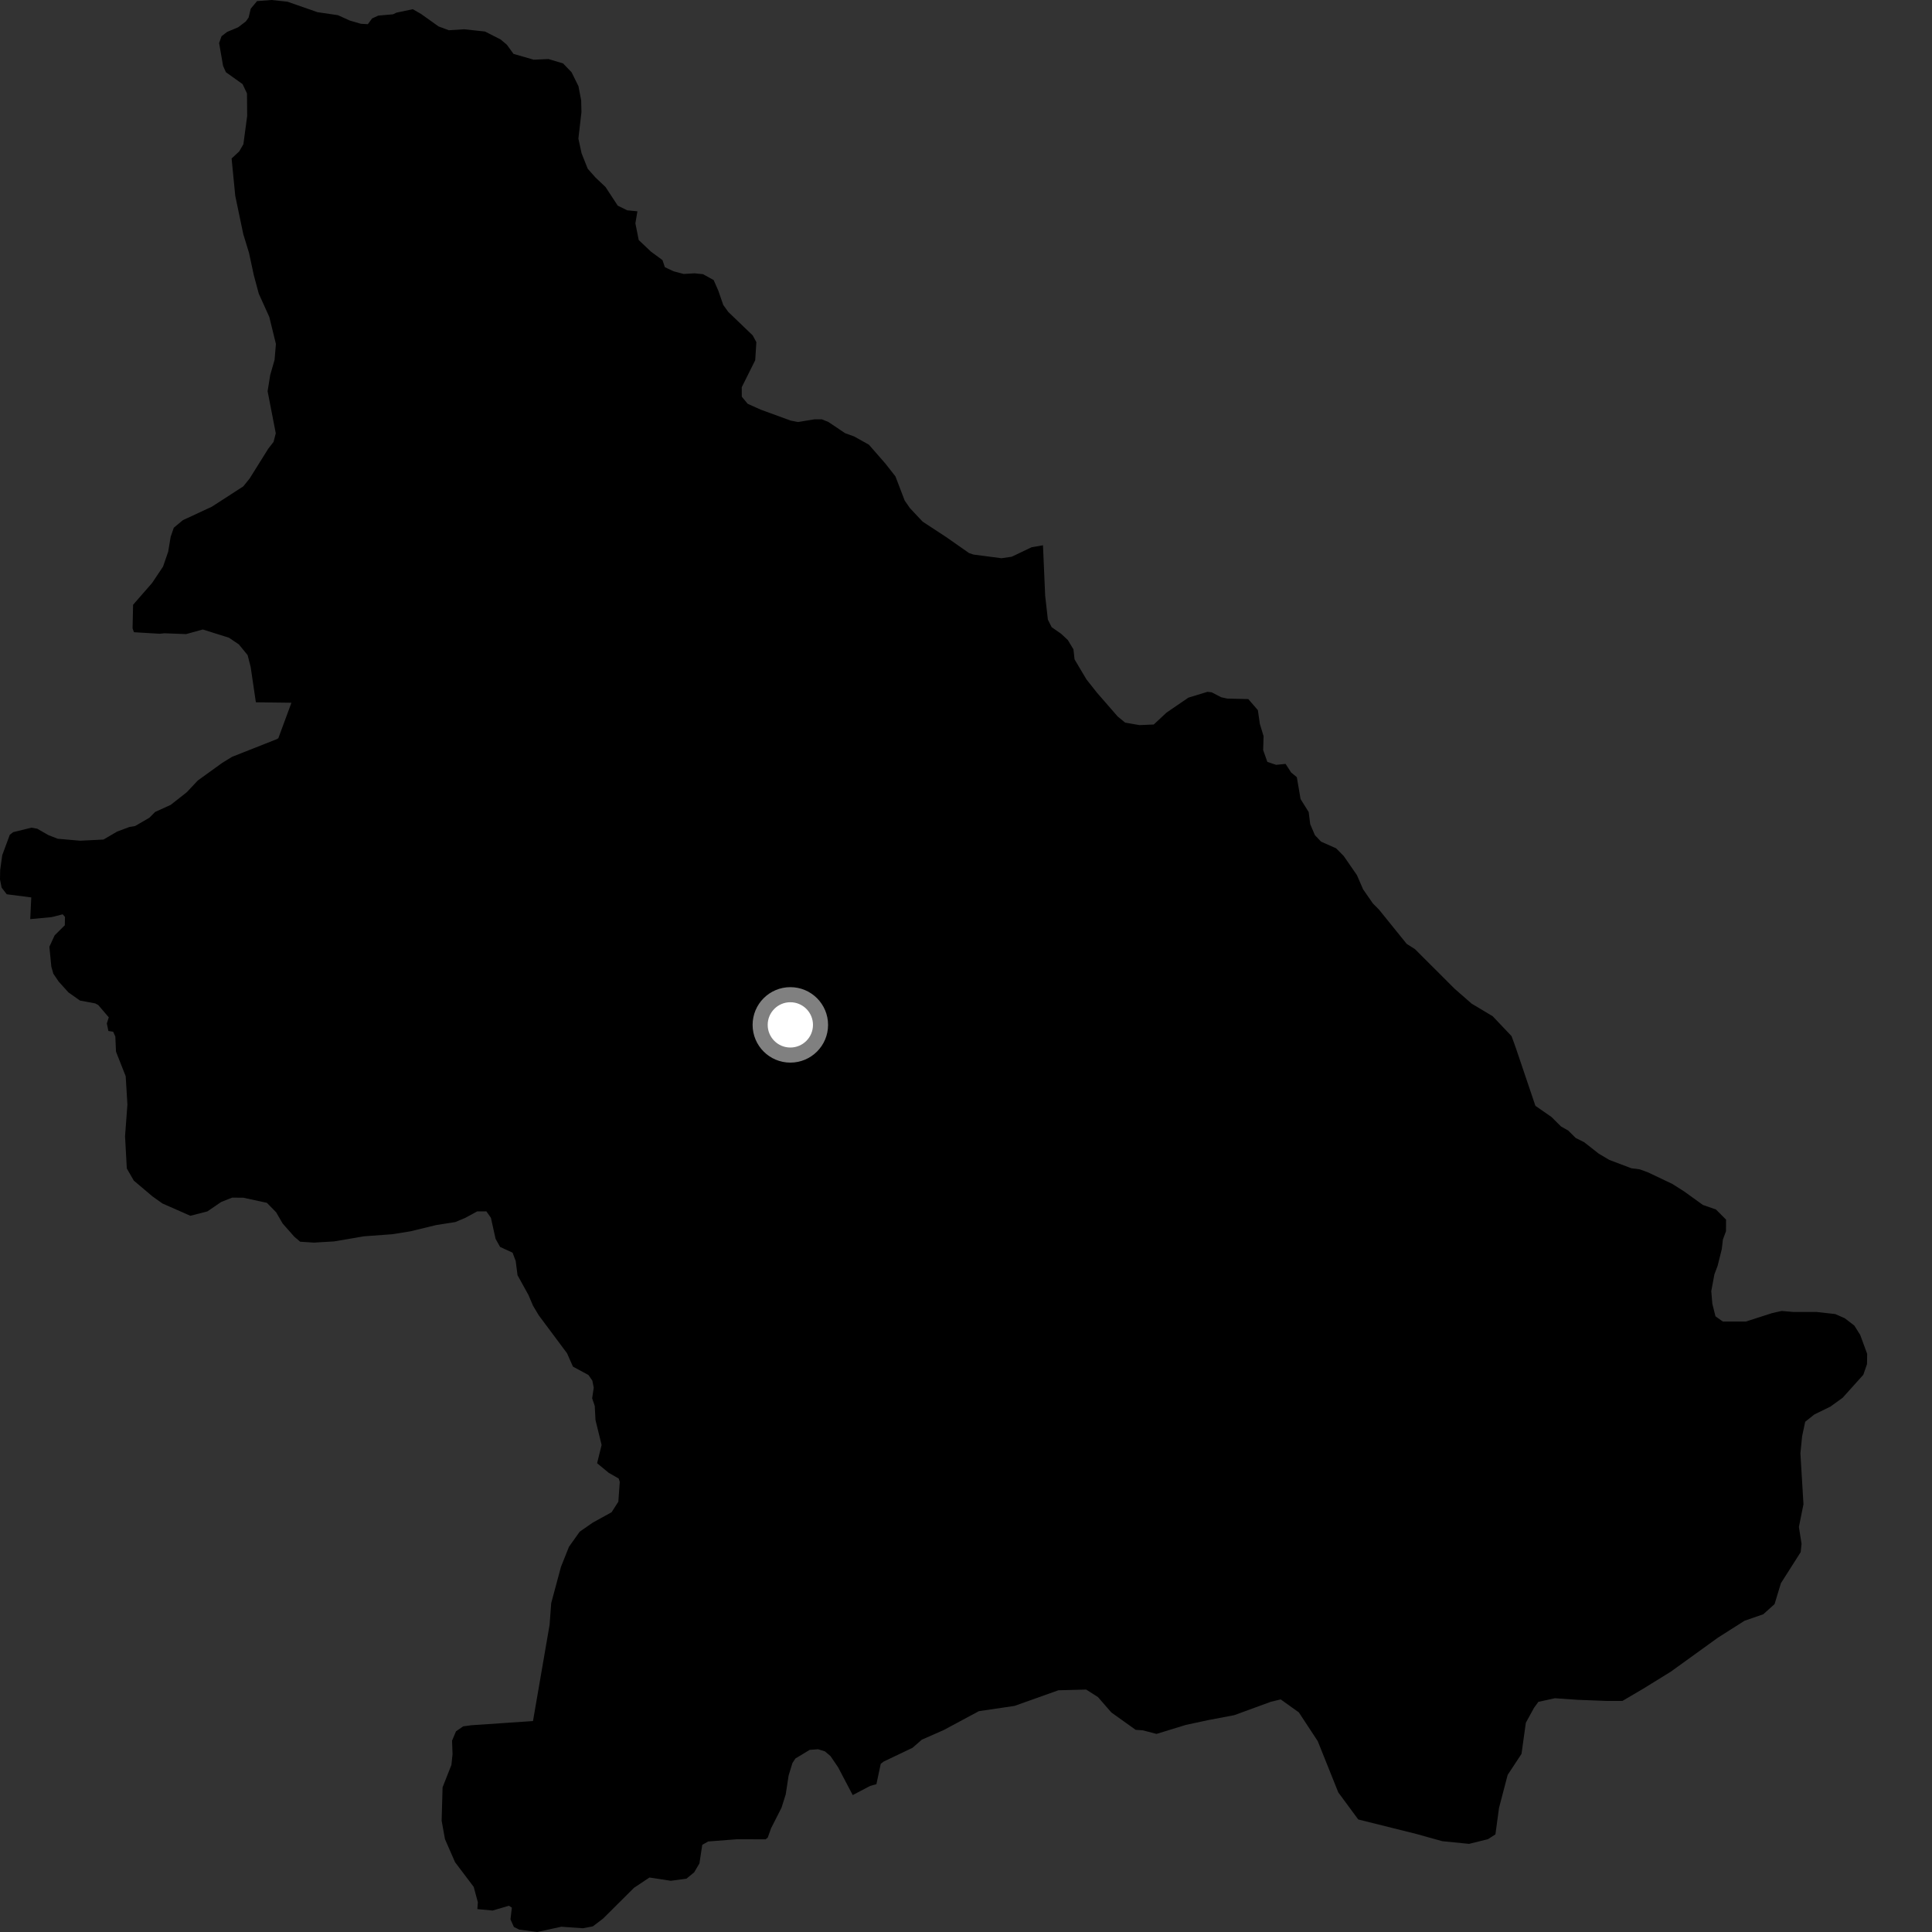 <?xml version="1.0" encoding="utf-8" ?>
<svg baseProfile="full" height="1024" version="1.1" width="1024" xmlns="http://www.w3.org/2000/svg" xmlns:ev="http://www.w3.org/2001/xml-events" xmlns:xlink="http://www.w3.org/1999/xlink"><rect width="100%" height="100%" fill="#333333" stroke="none"/><defs /><polygon fill="black" points="719.199,463.839 712.183,453.68 708.159,449.627 700.165,446.071 696.917,442.627 694.441,436.835 693.633,430.41 689.334,423.52 687.349,411.921 684.334,409.441 681.382,404.879 676.369,405.381 671.728,403.83 669.5,397.568 669.724,390.203 667.749,383.682 666.69,376.388 661.631,370.53 650.501,370.258 647.288,369.571 642.198,366.927 639.936,366.695 629.884,369.763 618.259,377.711 611.512,384.005 603.95,384.323 596.35,383.005 592.372,379.728 581.394,367.114 575.817,360.069 569.54,349.487 568.948,344.156 565.96,339.217 562.43,335.92 557.394,332.405 555.39,328.404 553.96,315.687 552.801,289.013 546.788,290.046 536.215,295.086 530.782,295.871 516.026,293.941 513.643,293.155 501.551,284.691 489.008,276.475 482.241,269.264 479.519,265.338 474.59,252.481 469.298,245.732 460.537,235.696 452.682,231.315 447.939,229.608 439.06,223.654 435.582,222.25 431.606,222.259 422.891,223.679 419.031,222.909 403.22,217.131 396.27,214.012 393.167,210.252 393.144,205.229 400.279,190.927 400.886,181.348 398.938,177.748 386.041,165.377 383.332,161.618 380.734,154.091 378.262,148.445 372.608,145.322 368.11,144.871 362.332,145.202 357.06,143.803 352.405,141.626 351.118,137.857 345.053,133.403 338.538,127.224 336.766,118.366 337.843,112.002 332.438,111.474 327.409,108.99 320.94,99.12 315.655,94.121 311.504,89.425 308.257,81.279 306.559,73.447 308.178,59.464 308.033,53.19 306.585,45.662 302.946,38.298 298.433,33.614 290.707,31.294 282.863,31.643 272.168,28.556 268.66,23.716 265.317,20.908 257.054,16.707 245.991,15.515 237.872,16.026 232.455,14.011 223.166,7.391 218.783,4.885 210.206,6.684 208.278,7.579 200.506,8.271 197.229,9.764 194.963,12.816 191.276,12.606 185.426,10.909 179.1,8.04 168.264,6.451 152.331,0.894 143.953,0.0 136.238,0.588 132.891,4.615 131.753,9.329 130.272,11.378 126.231,14.457 120.375,16.918 117.416,19.205 116.135,22.828 118.233,34.903 119.732,38.269 128.573,44.58 130.905,49.508 131.012,61.436 129,76.44 126.814,80.218 122.753,84.003 124.689,103.791 128.954,124.135 131.983,134.024 134.545,145.959 137.189,155.728 142.732,167.983 146.24,182.301 145.527,190.73 143.217,198.768 141.834,207.366 146.167,229.642 144.998,234.199 142.159,237.861 132.353,253.556 128.953,257.782 112.281,268.569 96.929,275.696 92.125,279.7 90.461,284.496 89.123,292.472 86.413,300.319 80.614,308.995 70.541,320.538 70.262,333.056 70.999,335.092 84.632,335.901 87.128,335.649 98.629,336.085 107.485,333.643 121.328,337.99 126.591,341.546 131.239,347.214 132.848,353.462 135.612,372.229 154.47,372.466 147.512,391.286 146.624,391.801 122.977,401.144 117.754,404.364 104.817,413.691 98.97,419.925 90.438,426.618 82.213,430.358 79.14,433.44 71.617,437.803 68.587,438.324 62.096,440.738 54.848,444.979 42.475,445.597 30.591,444.552 25.639,442.63 19.743,439.235 16.661,438.68 6.978,441.06 5.185,442.457 1.183,453.272 0.095,461.131 0.0,466.14 0.86,470.46 3.565,473.977 16.569,475.656 16.025,487.159 27.344,486.097 33.226,484.606 34.436,485.964 34.358,490.4 28.959,495.762 26.169,501.804 27.216,512.384 28.292,516.131 31.079,520.232 36.241,525.966 42.39,530.313 50.477,531.829 52.08,532.695 57.649,539.207 56.622,542.467 57.452,546.452 59.973,546.823 61.126,549.393 61.485,557.403 66.612,570.394 67.534,585.417 66.277,602.258 67.215,619.323 70.92,625.749 80.83,634.127 86.08,637.855 100.898,644.391 109.927,642.067 117.218,637.084 123.024,634.769 128.895,634.802 141.448,637.52 146.339,642.508 149.828,648.514 155.98,655.474 159.084,658.132 166.352,658.61 177.029,657.978 192.868,655.27 207.951,654.16 217.506,652.629 231.168,649.31 241.326,647.713 246.557,645.521 252.91,642.072 257.785,642.044 260.189,645.45 262.665,656.595 265.063,660.901 271.67,663.941 273.337,668.376 274.296,675.876 280.092,686.375 282.508,692.056 285.564,697.162 300.527,717.233 303.68,724.337 311.888,728.776 313.957,731.773 314.693,735.525 313.846,741.119 315.227,745.163 315.625,752.671 318.864,765.859 316.478,775.542 322.664,780.646 327.91,783.63 328.49,785.403 327.733,795.932 324.153,801.518 314.164,807.028 307.256,811.827 301.57,819.822 297.318,830.479 292.15,849.68 291.295,861.177 282.497,912.196 249.796,914.414 245.472,915.005 241.69,917.648 239.591,922.613 239.863,929.665 239.271,935.418 234.572,947.334 234.082,965.027 235.851,974.807 241.194,987.008 251.077,1000.095 253.275,1008.222 253.003,1011.868 261.116,1012.619 269.744,1010.081 271.293,1011.091 270.563,1017.298 272.373,1021.336 275.22,1022.732 284.745,1024.0 297.5,1021.207 308.925,1022.015 314.211,1021.018 319.641,1016.898 336.054,1000.56 344.213,995.125 355.559,996.855 363.814,995.75 367.931,992.375 370.712,987.648 372.215,977.795 375.336,976.025 390.522,974.848 405.801,974.872 406.928,973.954 408.667,969.057 414.223,958.117 416.448,951.064 417.986,941.045 420.006,934.446 421.578,932.045 429.131,927.472 433.616,927.133 437.244,928.266 440.166,930.758 444.204,936.674 451.956,951.432 461.182,946.584 464.523,945.643 466.808,934.871 468.376,933.653 483.668,926.361 488.586,922.065 500.135,916.987 518.844,906.946 537.708,904.17 560.979,895.877 575.687,895.502 581.945,899.492 589.047,907.654 601.947,916.854 605.651,917.091 612.968,919.012 628.543,914.232 640.203,911.724 654.216,909.068 673.597,901.972 678.796,900.722 688.411,907.594 698.432,922.842 709.317,950.005 719.89,964.348 750.657,972.024 764.406,975.86 778.626,977.291 788.653,974.801 792.606,972.261 794.498,958.282 799.087,940.746 806.431,929.599 808.728,913.086 813.072,905.174 815.368,902.016 824.137,900.1 836.309,900.943 851.807,901.538 859.943,901.514 871.007,895.011 885.635,885.97 910.532,867.998 924.634,859.04 934.585,855.583 940.555,850.214 943.909,839.156 954.399,822.661 954.862,818.255 953.451,809.318 955.877,797.294 954.255,770.302 955.169,761.194 956.794,753.561 961.673,749.679 970.17,745.525 976.653,740.839 987.592,728.664 989.559,722.998 989.636,717.583 985.962,707.559 982.818,702.566 977.756,698.696 972.726,696.478 962.72,695.363 950.466,695.37 944.341,694.83 939.316,695.952 925.392,700.43 913.13,700.447 909.234,697.673 907.565,690.991 907.013,684.307 908.679,675.384 910.369,670.933 912.59,662.016 913.167,656.998 914.817,652.547 914.844,646.425 909.486,641.049 902.578,638.648 892.541,631.42 886.405,627.526 873.601,621.432 869.13,619.782 864.687,619.218 852.982,614.786 847.384,611.472 839.593,605.363 835.141,603.14 831.239,599.249 827.339,597.031 822.315,592.022 813.795,586.111 803.385,555.312 801.16,549.178 791.139,538.614 780.001,531.955 771.086,524.163 749.918,503.027 745.574,500.277 730.918,482.133 727.667,478.854 722.466,471.358 719.199,463.839" /><circle cx="418.896" cy="543.21" fill="rgb(100%,100%,100%)" r="16" stroke="grey" stroke-width="8" /></svg>
